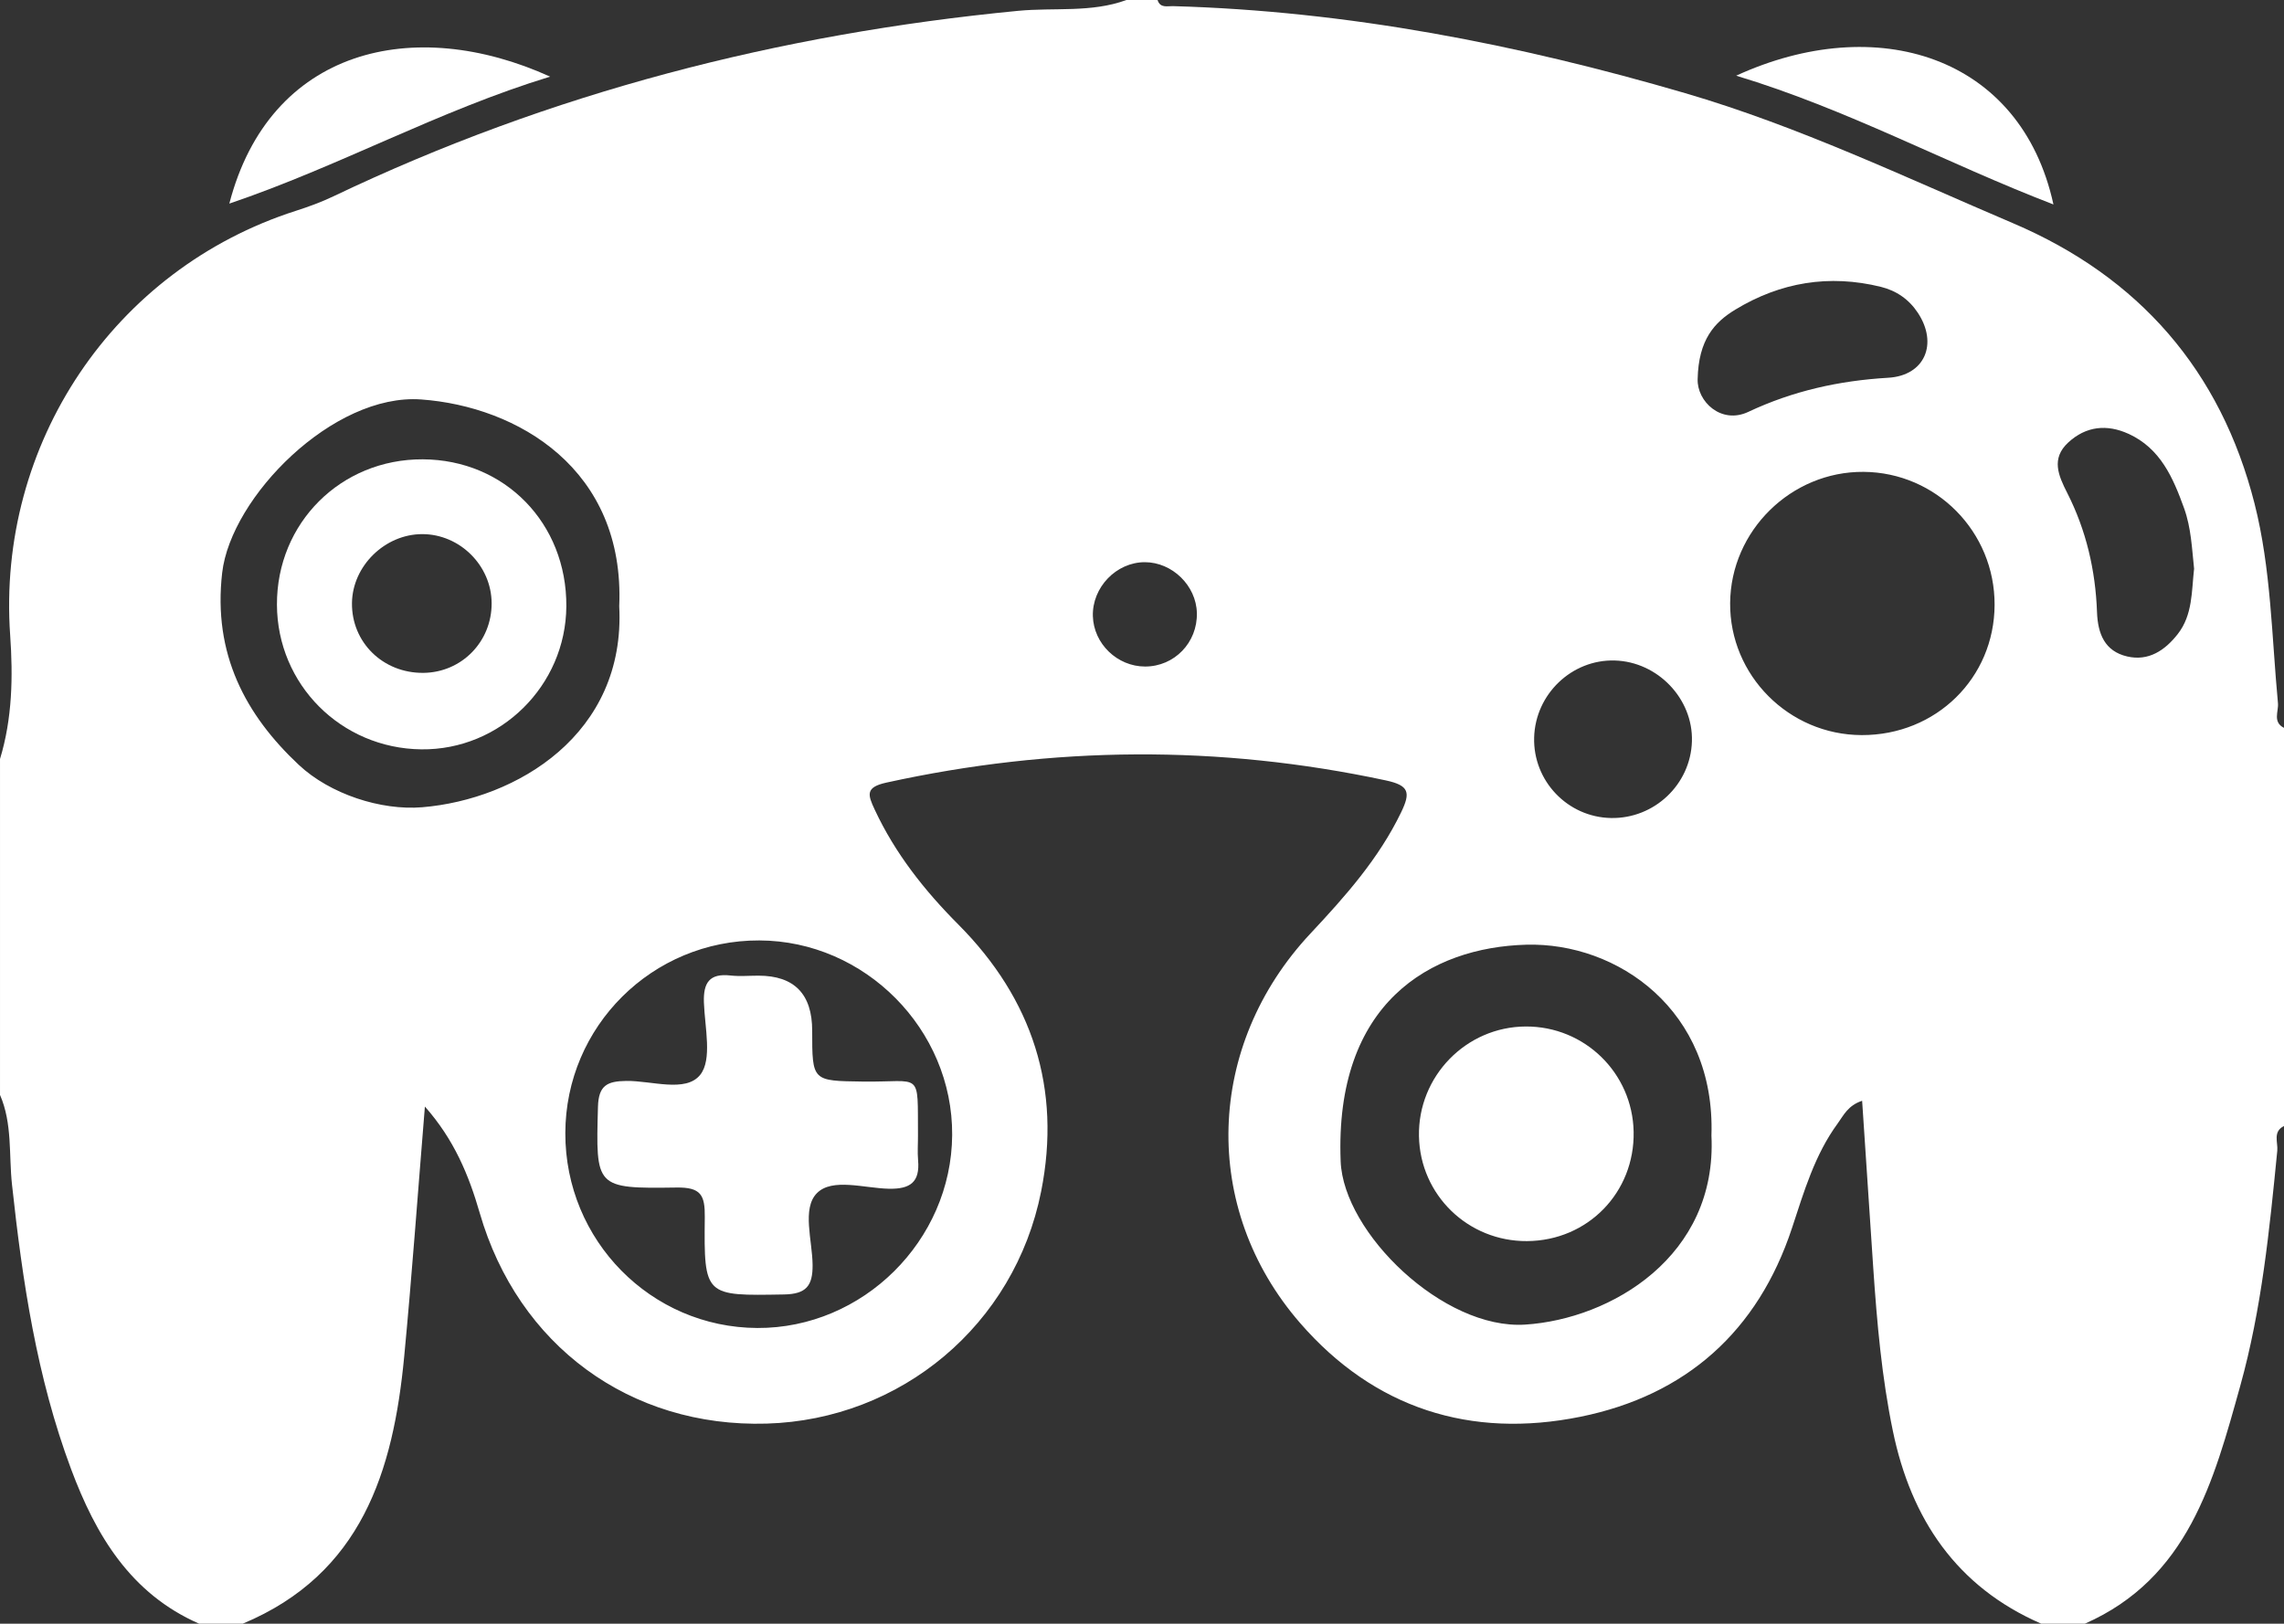<?xml version="1.0" encoding="UTF-8"?>
<svg id="_레이어_1" data-name="레이어 1" xmlns="http://www.w3.org/2000/svg" viewBox="0 0 366.817 260.832">
  <rect x="0" y="0" width="366.817" height="260.832" fill="#333333" stroke="none"/>
  <defs>
    <style>
      .cls-1 {
        fill: #fff;
        stroke-width: 0px;
      }
    </style>
  </defs>
  <path class="cls-1" d="M38.981,260.832h-6.997c-11.029-4.831-16.603-14.221-20.574-24.852-5.505-14.735-7.804-30.144-9.484-45.696-.519-4.805.079-9.786-1.925-14.397v-53.965c1.983-6.506,2.098-13.268,1.633-19.879C-.526,71.333,18.246,43.236,47.547,33.856c2.045-.655,4.082-1.401,6.017-2.326C88.395,14.891,125.145,5.441,163.502,1.741c5.798-.559,11.763.33,17.408-1.741h4.998c.418,1.343,1.564.959,2.476.985,28.076.789,55.362,6.114,82.251,13.977,18.225,5.329,35.292,13.495,52.667,20.898,20.246,8.627,33.372,23.697,38.788,45.051,2.653,10.459,2.748,21.327,3.756,32.039.126,1.336-.89,3.037.972,3.974v63.959c-1.841.901-.949,2.642-1.079,3.961-1.249,12.715-2.511,25.45-5.948,37.786-4.264,15.304-8.358,30.883-24.957,38.202h-6.997c-13.634-5.923-20.908-16.848-23.829-30.925-1.791-8.632-2.56-17.437-3.159-26.238-.603-8.865-1.181-17.732-1.785-26.839-2.303.756-2.994,2.369-3.925,3.64-3.692,5.041-5.406,10.943-7.336,16.793-5.472,16.589-17.012,26.885-33.981,30.324-17.649,3.576-33.112-1.347-45.02-15.055-16.032-18.457-15.171-44.59,1.657-62.568,5.586-5.968,10.969-12.014,14.574-19.49,1.54-3.193,1.273-4.31-2.486-5.115-26.782-5.734-53.469-5.512-80.196.359-3.42.751-2.975,1.97-1.872,4.337,3.282,7.04,7.99,12.99,13.428,18.453,11.908,11.963,16.589,26.368,13.301,42.888-4.275,21.477-22.544,36.657-44.068,37.291-21.947.647-39.943-12.541-46.101-33.857-1.75-6.059-4.101-11.763-8.801-17.073-1.135,13.852-2.072,27.033-3.326,40.184-1.754,18.404-6.841,34.91-25.931,42.89ZM274.862,182.417c.675-20.137-15.112-31.059-29.736-30.659-15.358.42-30.823,9.342-29.812,34.809.456,11.476,16.491,27.063,29.637,26.217,13.782-.887,30.871-10.978,29.911-30.368ZM99.45,97.386c.944-22.034-16.342-32.098-31.81-33.217-14.112-1.02-30.548,15.658-31.958,27.836-1.513,13.075,3.777,22.868,12.307,30.865,5.013,4.7,13.196,7.359,19.824,6.807,15.167-1.264,32.705-11.743,31.636-32.291ZM90.793,182.016c-.039,17.232,13.746,31.232,30.831,31.313,16.948.08,31.185-14.018,31.297-30.992.112-16.965-14.005-31.214-30.977-31.265-17.178-.052-31.112,13.79-31.151,30.944ZM298.998,118.086c11.924.032,21.296-9.155,21.339-20.918.043-11.729-9.359-21.279-21.038-21.368-11.632-.088-21.339,9.451-21.434,21.064-.095,11.622,9.433,21.19,21.132,21.222ZM272.647,60.901c-.114,3.598,3.784,7.314,8.136,5.264,7.161-3.372,14.593-5.018,22.475-5.482,5.89-.346,8.019-5.473,4.768-10.414-1.433-2.178-3.457-3.573-5.95-4.188-8.29-2.045-16.126-.745-23.375,3.654-3.347,2.031-5.917,4.823-6.054,11.166ZM352.377,91.358c-.345-3.232-.468-6.556-1.604-9.71-1.761-4.89-3.798-9.626-8.932-11.961-3.468-1.577-6.823-1.241-9.678,1.399-2.789,2.579-1.578,5.305-.156,8.104,3.044,5.993,4.536,12.431,4.778,19.118.127,3.525,1.249,6.309,4.854,7.147,3.427.797,6.067-.979,8.118-3.605,2.403-3.077,2.209-6.829,2.62-10.491ZM258.726,131.406c6.971.133,12.803-5.398,13.003-12.331.197-6.824-5.493-12.778-12.396-12.972-6.898-.194-12.755,5.403-12.945,12.37-.19,6.973,5.37,12.801,12.339,12.933ZM183.902,107.072c4.709.004,8.437-3.857,8.319-8.614-.109-4.394-3.961-8.148-8.36-8.148-4.583,0-8.475,4.044-8.343,8.666.126,4.433,3.916,8.092,8.384,8.095Z"/>
  <path class="cls-1" d="M329.789,32.844c-17.219-6.618-33.098-15.306-50.956-20.686,22.484-10.318,45.727-3.284,50.956,20.686Z"/>
  <path class="cls-1" d="M36.831,32.706c6.465-24.906,29.594-30.341,51.523-20.395-17.979,5.487-33.859,14.415-51.523,20.395Z"/>
  <path class="cls-1" d="M245.259,199.372c-9.486.066-17.185-7.4-17.369-16.846-.188-9.622,7.56-17.586,17.151-17.629,9.445-.042,17.139,7.463,17.325,16.901.193,9.746-7.361,17.505-17.107,17.573Z"/>
  <path class="cls-1" d="M67.895,73.786c13.175.06,23.142,10.265,23.06,23.611-.078,12.753-10.609,23.136-23.306,22.978-12.887-.16-23.123-10.425-23.171-23.235-.049-13.123,10.27-23.414,23.417-23.354ZM67.995,108.09c6.141-.063,10.982-5,10.963-11.182-.019-6.044-5.105-11.11-11.149-11.106-5.996.005-11.21,5.117-11.282,11.062-.077,6.332,4.989,11.291,11.467,11.225Z"/>
  <path class="cls-1" d="M121.803,156.731q8.637,0,8.637,8.842c0,8.147.002,8.058,8.178,8.17,9.55.131,8.735-1.903,8.812,8.652.01,1.332-.099,2.673.018,3.994.308,3.5-1.24,4.642-4.691,4.571-3.947-.082-9.094-1.78-11.554.707-2.441,2.466-.731,7.596-.697,11.544.028,3.368-1.045,4.67-4.595,4.732-12.731.222-12.863.34-12.719-12.407.04-3.563-.616-4.828-4.549-4.77-13.073.191-12.957.01-12.607-12.963.093-3.439,1.472-4.119,4.532-4.162,4.084-.057,9.529,1.916,11.872-.96,1.989-2.441.751-7.659.611-11.637-.112-3.188.9-4.714,4.259-4.34,1.48.165,2.994.028,4.493.027Z"/>
</svg>